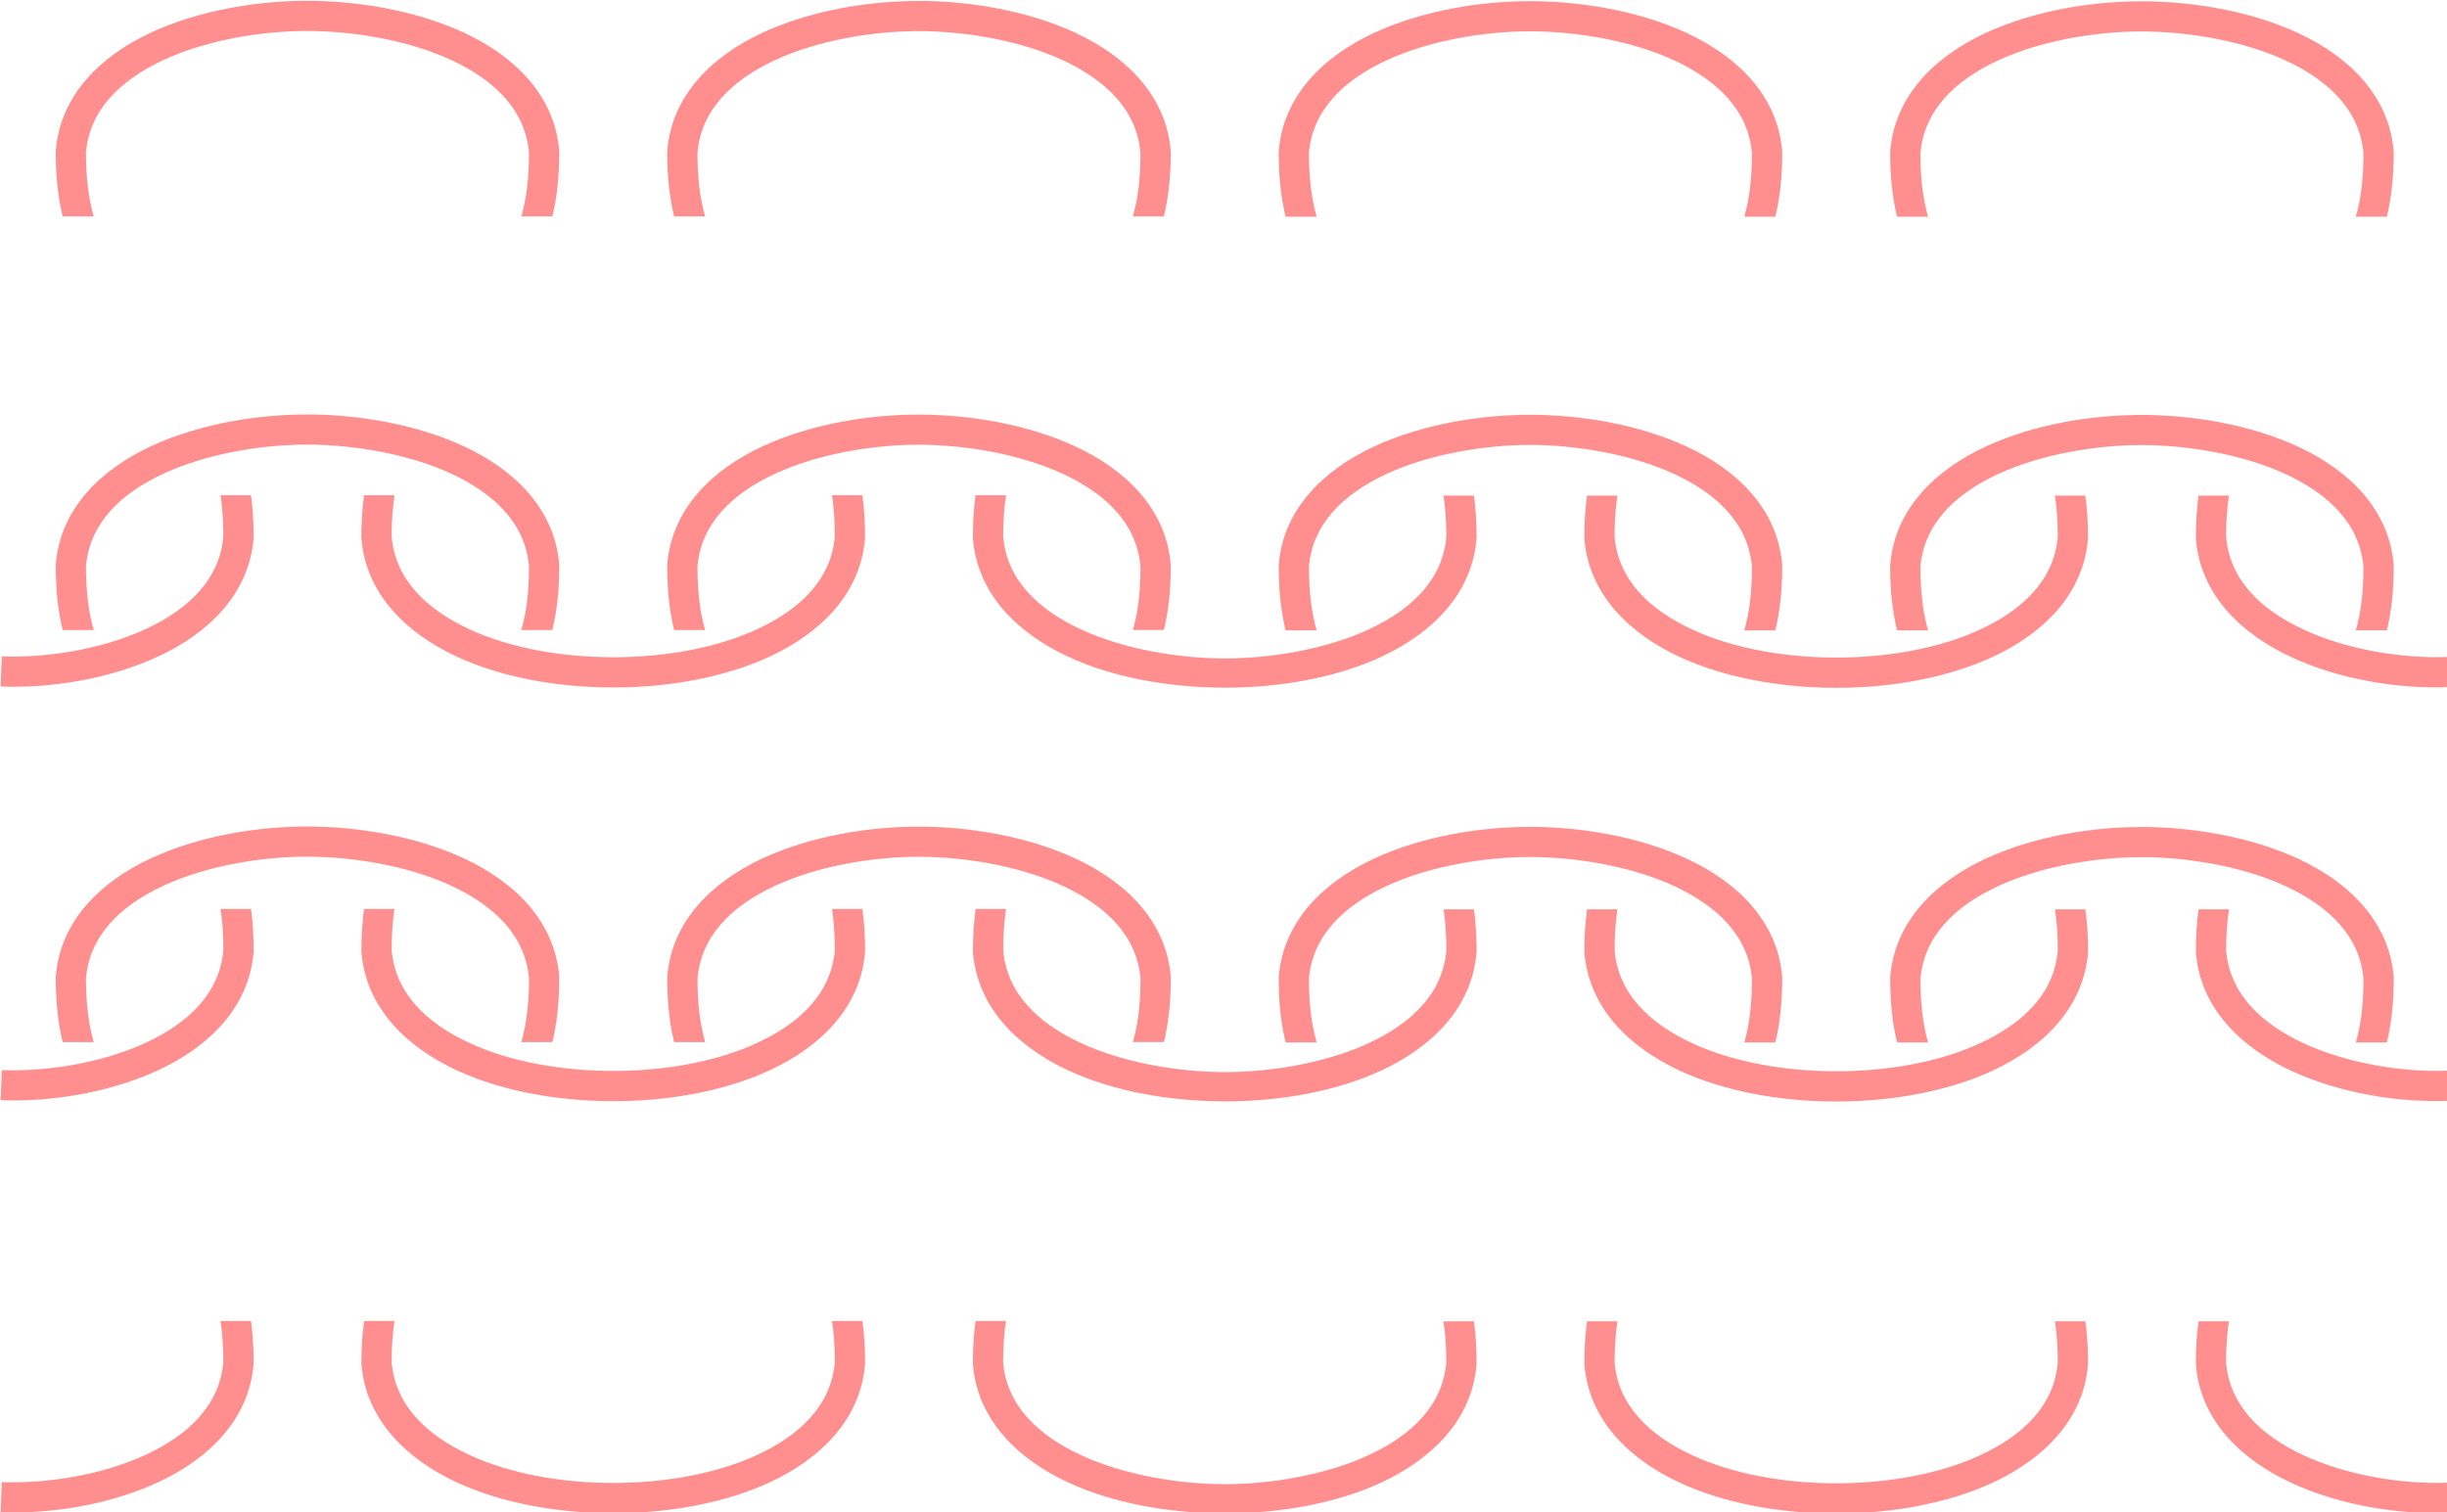 <?xml version="1.0" encoding="UTF-8" standalone="no"?>
<!-- Created with Inkscape (http://www.inkscape.org/) -->

<svg
   width="30mm"
   height="18.54mm"
   viewBox="0 0 30 18.54"
   version="1.1"
   id="svg1"
   xmlns="http://www.w3.org/2000/svg"
   xmlns:svg="http://www.w3.org/2000/svg">
  <defs
     id="defs1" />
  <g
     id="layer1"
     transform="translate(-44.565,-57.226)">
    <g
       id="g18"
       transform="matrix(0.341,0,0,0.341,29.376,37.722)"
       style="stroke-width:2.934">
      <path
         id="rect16"
         style="display:inline;opacity:0.465;fill:#ff0000;fill-opacity:0.944;fill-rule:evenodd;stroke:#000000;stroke-width:0;stroke-linecap:butt;stroke-dasharray:none;stroke-dashoffset:0"
         d="m 55.633,57.226 c -1.758,-0.008 -3.879,0.315 -5.659,1.14 -1.78,0.826 -3.262,2.225 -3.426,4.246 l -0.002,0.023 v 0.021 c -3.9e-4,0.901 0.088,1.658 0.249,2.322 h 1.117 c -0.179,-0.618 -0.276,-1.341 -0.279,-2.287 0.129,-1.536 1.226,-2.613 2.797,-3.341 1.572,-0.729 3.569,-1.042 5.165,-1.04 1.596,0.002 3.596,0.315 5.17,1.045 1.57,0.729 2.668,1.805 2.797,3.341 -0.002,0.943 -0.098,1.664 -0.276,2.282 h 1.116 c 0.161,-0.663 0.248,-1.418 0.248,-2.317 v -0.021 l -0.002,-0.023 c -0.164,-2.021 -1.646,-3.42 -3.426,-4.246 -1.75,-0.812 -3.831,-1.138 -5.589,-1.146 z m 21.984,0.005 v 5.17e-4 c -1.758,-0.008 -3.879,0.315 -5.659,1.14 -1.78,0.826 -3.262,2.225 -3.426,4.246 l -0.002,0.023 v 0.021 c -3.9e-4,0.899 0.087,1.654 0.248,2.317 h 1.116 c -0.178,-0.617 -0.274,-1.338 -0.276,-2.282 0.129,-1.536 1.226,-2.613 2.797,-3.341 1.572,-0.729 3.569,-1.042 5.165,-1.04 1.596,0.002 3.596,0.315 5.17,1.045 1.57,0.729 2.668,1.805 2.797,3.341 -0.002,0.94 -0.098,1.66 -0.275,2.276 h 1.116 c 0.16,-0.662 0.247,-1.415 0.247,-2.311 v -0.021 l -0.002,-0.024 c -0.164,-2.021 -1.646,-3.42 -3.426,-4.246 -1.75,-0.812 -3.831,-1.138 -5.589,-1.146 z m 21.985,0.008 c -1.758,-0.008 -3.879,0.315 -5.659,1.14 -1.78,0.826 -3.262,2.225 -3.426,4.246 l -0.002,0.023 v 0.021 c -3.9e-4,0.901 0.088,1.658 0.249,2.322 h 1.117 c -0.179,-0.618 -0.276,-1.341 -0.279,-2.287 0.129,-1.536 1.226,-2.613 2.797,-3.341 1.572,-0.729 3.569,-1.042 5.165,-1.04 1.596,0.002 3.596,0.315 5.17,1.045 1.57,0.729 2.668,1.805 2.797,3.341 -0.002,0.943 -0.098,1.664 -0.276,2.282 h 1.116 c 0.161,-0.663 0.248,-1.418 0.248,-2.317 v -0.021 l -0.002,-0.023 c -0.164,-2.021 -1.646,-3.42 -3.426,-4.246 -1.75,-0.812 -3.831,-1.138 -5.589,-1.146 z m 21.984,0.005 c -1.758,-0.008 -3.879,0.315 -5.659,1.14 -1.78,0.826 -3.262,2.225 -3.426,4.246 l -0.002,0.023 v 0.021 c -3.9e-4,0.899 0.087,1.654 0.248,2.317 h 1.116 c -0.178,-0.617 -0.274,-1.338 -0.276,-2.282 0.129,-1.536 1.226,-2.613 2.797,-3.341 1.572,-0.729 3.569,-1.042 5.165,-1.04 1.596,0.002 3.596,0.315 5.17,1.045 1.57,0.729 2.668,1.805 2.797,3.341 -0.002,0.94 -0.098,1.66 -0.275,2.276 h 1.116 c 0.16,-0.662 0.247,-1.415 0.247,-2.311 v -0.021 l -0.002,-0.023 c -0.164,-2.021 -1.646,-3.42 -3.426,-4.246 -1.75,-0.812 -3.831,-1.138 -5.589,-1.146 z M 55.633,72.1 c -1.758,-0.008 -3.879,0.315 -5.659,1.14 -1.78,0.826 -3.262,2.225 -3.426,4.246 l -0.002,0.023 v 0.021 c -3.9e-4,0.901 0.088,1.658 0.249,2.322 h 1.117 c -0.179,-0.618 -0.276,-1.341 -0.279,-2.287 0.129,-1.536 1.226,-2.613 2.797,-3.341 1.572,-0.729 3.569,-1.042 5.165,-1.04 1.596,0.002 3.596,0.315 5.17,1.045 1.57,0.729 2.668,1.805 2.797,3.341 -0.002,0.943 -0.098,1.664 -0.276,2.282 h 1.116 c 0.161,-0.663 0.248,-1.418 0.248,-2.317 v -0.021 l -0.002,-0.023 c -0.164,-2.021 -1.646,-3.42 -3.426,-4.246 -1.75,-0.812 -3.831,-1.138 -5.589,-1.146 z m 21.984,0.005 c -1.758,-0.008 -3.879,0.315 -5.659,1.14 -1.78,0.826 -3.262,2.225 -3.426,4.246 l -0.002,0.023 v 0.021 c -3.9e-4,0.899 0.087,1.654 0.248,2.317 h 1.116 c -0.178,-0.617 -0.274,-1.338 -0.276,-2.282 0.129,-1.536 1.226,-2.613 2.797,-3.341 1.572,-0.729 3.569,-1.042 5.165,-1.04 1.596,0.002 3.596,0.315 5.17,1.045 1.57,0.729 2.668,1.805 2.797,3.341 -0.002,0.94 -0.098,1.66 -0.275,2.276 h 1.116 c 0.16,-0.662 0.247,-1.415 0.247,-2.311 v -0.021 l -0.002,-0.023 c -0.164,-2.021 -1.646,-3.42 -3.426,-4.246 -1.75,-0.812 -3.831,-1.138 -5.589,-1.146 z m 21.985,0.007 c -1.758,-0.008 -3.879,0.315 -5.659,1.14 -1.78,0.826 -3.262,2.225 -3.426,4.246 l -0.002,0.023 v 0.021 c -3.9e-4,0.901 0.088,1.658 0.249,2.322 h 1.117 c -0.179,-0.618 -0.276,-1.341 -0.279,-2.287 0.129,-1.536 1.226,-2.613 2.797,-3.341 1.572,-0.729 3.569,-1.042 5.165,-1.04 1.596,0.002 3.596,0.315 5.17,1.045 1.57,0.729 2.668,1.805 2.797,3.341 -0.002,0.943 -0.098,1.664 -0.276,2.282 h 1.116 c 0.161,-0.663 0.248,-1.418 0.248,-2.317 v -0.021 l -0.002,-0.023 c -0.164,-2.021 -1.646,-3.42 -3.426,-4.246 -1.75,-0.812 -3.831,-1.138 -5.589,-1.146 z m 21.984,0.005 c -1.758,-0.008 -3.879,0.315 -5.659,1.14 -1.78,0.826 -3.262,2.225 -3.426,4.246 l -0.002,0.023 v 0.021 c -3.9e-4,0.899 0.087,1.654 0.248,2.317 h 1.116 c -0.178,-0.617 -0.274,-1.338 -0.276,-2.282 0.129,-1.536 1.226,-2.613 2.797,-3.341 1.572,-0.729 3.569,-1.042 5.165,-1.04 1.596,0.002 3.596,0.315 5.17,1.045 1.57,0.729 2.668,1.805 2.797,3.341 -0.002,0.94 -0.098,1.66 -0.275,2.276 h 1.116 c 0.16,-0.662 0.247,-1.415 0.247,-2.311 v -0.021 l -0.002,-0.023 c -0.164,-2.021 -1.646,-3.42 -3.426,-4.246 -1.75,-0.812 -3.831,-1.138 -5.589,-1.146 z m -68.022,2.888 -1.093,5.16e-4 c 0.065,0.429 0.1,0.911 0.102,1.472 -0.129,1.536 -1.226,2.613 -2.797,3.341 -1.574,0.73 -3.573,1.043 -5.17,0.981 l -0.041,1.083 c 1.767,0.069 3.888,-0.254 5.668,-1.08 1.78,-0.826 3.262,-2.226 3.426,-4.247 l 0.002,-0.023 v -0.021 c 2.3e-4,-0.553 -0.033,-1.051 -0.096,-1.507 z m 5.16,0 -1.093,5.16e-4 c -0.063,0.457 -0.097,0.957 -0.097,1.512 v 0.021 l 0.002,0.023 c 0.164,2.021 1.646,3.42 3.426,4.246 3.194,1.482 8.062,1.481 11.254,0 1.78,-0.826 3.262,-2.225 3.426,-4.246 l 0.002,-0.023 v -0.021 c 2.4e-4,-0.555 -0.033,-1.055 -0.097,-1.512 H 74.455 c 0.066,0.43 0.1,0.914 0.102,1.477 -0.129,1.536 -1.226,2.613 -2.797,3.341 -2.891,1.342 -7.451,1.341 -10.34,0 -1.57,-0.729 -2.668,-1.805 -2.797,-3.341 10e-4,-0.563 0.036,-1.047 0.102,-1.477 z m 21.986,0 -1.093,5.16e-4 c -0.064,0.459 -0.097,0.96 -0.097,1.517 v 0.022 l 0.002,0.022 c 0.164,2.021 1.646,3.42 3.426,4.246 3.173,1.472 8.042,1.493 11.254,0.003 1.78,-0.826 3.262,-2.226 3.426,-4.247 l 0.002,-0.023 v -0.021 c 2.3e-4,-0.553 -0.033,-1.051 -0.096,-1.507 l -1.093,5.17e-4 c 0.065,0.429 0.1,0.911 0.102,1.472 -0.129,1.536 -1.226,2.613 -2.797,3.341 -1.573,0.73 -3.573,1.043 -5.17,1.042 -1.597,-0.001 -3.597,-0.314 -5.17,-1.044 -1.57,-0.729 -2.668,-1.805 -2.797,-3.341 10e-4,-0.565 0.036,-1.051 0.103,-1.482 z m 21.983,0.012 -1.093,5.17e-4 c -0.063,0.457 -0.097,0.957 -0.097,1.512 v 0.021 l 0.002,0.023 c 0.164,2.021 1.646,3.42 3.426,4.246 3.194,1.482 8.062,1.481 11.254,0 1.78,-0.826 3.262,-2.225 3.426,-4.246 l 0.002,-0.023 v -0.021 c 2.4e-4,-0.555 -0.033,-1.055 -0.097,-1.512 h -1.093 c 0.066,0.43 0.1,0.914 0.102,1.477 -0.129,1.536 -1.226,2.613 -2.797,3.341 -2.891,1.342 -7.451,1.341 -10.34,0 -1.57,-0.729 -2.668,-1.805 -2.797,-3.341 0.001,-0.563 0.036,-1.047 0.102,-1.477 z m 21.986,0 -1.093,5.17e-4 c -0.064,0.459 -0.097,0.96 -0.097,1.517 v 0.022 l 0.002,0.022 c 0.164,2.021 1.646,3.42 3.426,4.246 1.78,0.826 3.901,1.149 5.668,1.08 l -0.041,-1.084 c -1.597,0.062 -3.597,-0.251 -5.17,-0.981 -1.57,-0.729 -2.668,-1.805 -2.797,-3.341 0.001,-0.565 0.036,-1.051 0.103,-1.482 z M 55.633,86.917 c -1.758,-0.008 -3.879,0.315 -5.659,1.14 -1.78,0.826 -3.262,2.225 -3.426,4.246 l -0.002,0.023 v 0.021 c -3.9e-4,0.901 0.088,1.658 0.249,2.322 h 1.117 c -0.179,-0.618 -0.276,-1.341 -0.279,-2.287 0.129,-1.536 1.226,-2.613 2.797,-3.341 1.572,-0.729 3.569,-1.042 5.165,-1.04 1.596,0.002 3.596,0.315 5.17,1.045 1.57,0.729 2.668,1.805 2.797,3.341 -0.002,0.943 -0.098,1.664 -0.276,2.282 h 1.116 c 0.161,-0.663 0.248,-1.418 0.248,-2.317 v -0.021 l -0.002,-0.023 c -0.164,-2.021 -1.646,-3.42 -3.426,-4.246 -1.75,-0.812 -3.831,-1.138 -5.589,-1.146 z m 21.985,0.005 c -1.758,-0.008 -3.879,0.315 -5.659,1.14 -1.78,0.826 -3.262,2.225 -3.426,4.246 l -0.002,0.023 v 0.021 c -3.9e-4,0.899 0.087,1.654 0.248,2.317 h 1.116 c -0.178,-0.617 -0.274,-1.338 -0.276,-2.282 0.129,-1.536 1.226,-2.613 2.797,-3.341 1.572,-0.729 3.569,-1.042 5.165,-1.04 1.596,0.002 3.596,0.315 5.17,1.045 1.57,0.729 2.668,1.805 2.797,3.341 -0.002,0.94 -0.098,1.66 -0.275,2.276 h 1.116 c 0.16,-0.662 0.247,-1.415 0.247,-2.311 v -0.021 l -0.002,-0.023 c -0.164,-2.021 -1.646,-3.42 -3.426,-4.246 -1.75,-0.812 -3.831,-1.138 -5.589,-1.146 z m 21.984,0.008 c -1.758,-0.008 -3.879,0.315 -5.659,1.14 -1.78,0.826 -3.262,2.225 -3.426,4.246 l -0.002,0.023 v 0.021 c -3.9e-4,0.901 0.088,1.658 0.249,2.322 h 1.117 c -0.179,-0.618 -0.276,-1.341 -0.279,-2.287 0.129,-1.536 1.226,-2.613 2.797,-3.341 1.572,-0.729 3.569,-1.042 5.165,-1.04 1.596,0.002 3.596,0.315 5.17,1.045 1.57,0.729 2.668,1.805 2.797,3.341 -0.002,0.943 -0.098,1.664 -0.276,2.282 h 1.116 c 0.161,-0.663 0.248,-1.418 0.248,-2.317 v -0.021 l -0.002,-0.023 c -0.164,-2.021 -1.646,-3.42 -3.426,-4.246 -1.75,-0.812 -3.831,-1.138 -5.589,-1.146 z m 21.985,0.005 c -1.758,-0.008 -3.879,0.315 -5.659,1.14 -1.78,0.826 -3.262,2.225 -3.426,4.246 l -0.002,0.023 v 0.021 c -3.9e-4,0.899 0.087,1.654 0.248,2.317 h 1.116 c -0.178,-0.617 -0.274,-1.338 -0.276,-2.282 0.129,-1.536 1.226,-2.613 2.797,-3.341 1.572,-0.729 3.569,-1.042 5.165,-1.04 1.596,0.002 3.596,0.315 5.17,1.045 1.57,0.729 2.668,1.805 2.797,3.341 -0.002,0.94 -0.098,1.66 -0.275,2.276 h 1.116 c 0.16,-0.662 0.247,-1.415 0.247,-2.311 v -0.021 l -0.002,-0.023 c -0.164,-2.021 -1.646,-3.42 -3.426,-4.246 -1.75,-0.812 -3.831,-1.138 -5.589,-1.146 z m -68.022,2.946 -1.093,5.17e-4 c 0.065,0.429 0.1,0.911 0.102,1.472 -0.129,1.536 -1.226,2.613 -2.797,3.341 -1.574,0.73 -3.573,1.043 -5.17,0.981 l -0.041,1.083 c 1.767,0.069 3.888,-0.254 5.668,-1.08 1.78,-0.826 3.262,-2.226 3.426,-4.247 l 0.002,-0.023 v -0.021 c 2.3e-4,-0.553 -0.033,-1.051 -0.096,-1.507 z m 5.16,0 -1.093,5.17e-4 c -0.063,0.457 -0.097,0.957 -0.097,1.512 v 0.021 l 0.002,0.023 c 0.164,2.021 1.646,3.42 3.426,4.246 3.194,1.482 8.062,1.481 11.254,0 1.78,-0.826 3.262,-2.225 3.426,-4.246 l 0.002,-0.023 v -0.021 c 2.4e-4,-0.555 -0.033,-1.055 -0.097,-1.512 H 74.455 c 0.066,0.43 0.1,0.914 0.102,1.477 -0.129,1.536 -1.226,2.613 -2.797,3.341 -2.891,1.342 -7.451,1.341 -10.34,0 -1.57,-0.729 -2.668,-1.805 -2.797,-3.341 10e-4,-0.563 0.036,-1.047 0.102,-1.477 z m 21.986,0 -1.093,5.17e-4 c -0.064,0.459 -0.097,0.96 -0.097,1.517 v 0.022 l 0.002,0.022 c 0.164,2.021 1.646,3.42 3.426,4.246 3.173,1.472 8.042,1.493 11.254,0.003 1.78,-0.826 3.262,-2.226 3.426,-4.247 l 0.002,-0.023 v -0.021 c 2.3e-4,-0.553 -0.033,-1.051 -0.096,-1.507 l -1.093,5.16e-4 c 0.065,0.429 0.1,0.911 0.102,1.472 -0.129,1.536 -1.226,2.613 -2.797,3.341 -1.573,0.73 -3.573,1.043 -5.17,1.041 -1.597,-0.001 -3.597,-0.314 -5.17,-1.044 -1.57,-0.729 -2.668,-1.805 -2.797,-3.341 10e-4,-0.565 0.036,-1.051 0.103,-1.482 z m 21.983,0.012 -1.093,5.16e-4 c -0.063,0.457 -0.097,0.957 -0.097,1.512 v 0.021 l 0.002,0.023 c 0.164,2.021 1.646,3.42 3.426,4.246 3.194,1.482 8.062,1.481 11.254,0 1.78,-0.826 3.262,-2.225 3.426,-4.246 l 0.002,-0.023 v -0.021 c 2.4e-4,-0.555 -0.033,-1.055 -0.097,-1.512 h -1.093 c 0.066,0.43 0.1,0.914 0.102,1.477 -0.129,1.536 -1.226,2.613 -2.797,3.341 -2.891,1.342 -7.451,1.341 -10.34,0 -1.57,-0.729 -2.668,-1.805 -2.797,-3.341 0.001,-0.563 0.036,-1.047 0.102,-1.477 z m 21.986,0 -1.093,5.16e-4 c -0.064,0.459 -0.097,0.96 -0.097,1.517 v 0.022 l 0.002,0.022 c 0.164,2.021 1.646,3.42 3.426,4.246 1.78,0.826 3.901,1.149 5.668,1.08 l -0.041,-1.084 c -1.597,0.062 -3.597,-0.251 -5.17,-0.981 -1.57,-0.729 -2.668,-1.805 -2.797,-3.341 0.001,-0.565 0.036,-1.051 0.103,-1.482 z m -71.115,14.804 -1.094,5.2e-4 c 0.065,0.429 0.1,0.911 0.102,1.472 -0.129,1.536 -1.226,2.613 -2.797,3.341 -1.574,0.73 -3.573,1.043 -5.17,0.981 l -0.041,1.083 c 1.767,0.069 3.888,-0.254 5.668,-1.08 1.78,-0.826 3.262,-2.226 3.426,-4.247 l 0.002,-0.023 v -0.021 c 2.3e-4,-0.553 -0.033,-1.051 -0.096,-1.507 z m 5.16,0 -1.093,5.2e-4 c -0.063,0.457 -0.097,0.957 -0.097,1.512 v 0.021 l 0.002,0.023 c 0.164,2.021 1.646,3.42 3.426,4.246 3.194,1.482 8.062,1.481 11.254,0 1.78,-0.826 3.262,-2.225 3.426,-4.246 l 0.002,-0.023 v -0.021 c 2.4e-4,-0.555 -0.033,-1.055 -0.097,-1.512 H 74.455 c 0.066,0.43 0.1,0.914 0.102,1.477 -0.129,1.536 -1.226,2.613 -2.797,3.341 -2.891,1.342 -7.451,1.341 -10.34,0 -1.57,-0.729 -2.668,-1.805 -2.797,-3.341 10e-4,-0.563 0.036,-1.047 0.102,-1.477 z m 21.985,0 -1.093,5.2e-4 c -0.064,0.459 -0.097,0.96 -0.097,1.517 v 0.022 l 0.001,0.022 c 0.164,2.021 1.646,3.42 3.426,4.246 3.173,1.472 8.042,1.494 11.255,0.003 1.78,-0.826 3.262,-2.226 3.426,-4.247 l 0.002,-0.023 v -0.021 c 2.3e-4,-0.553 -0.033,-1.051 -0.096,-1.507 l -1.094,5.1e-4 c 0.065,0.429 0.1,0.911 0.102,1.472 -0.129,1.536 -1.226,2.613 -2.797,3.341 -1.574,0.73 -3.573,1.043 -5.17,1.042 -1.597,-0.001 -3.597,-0.314 -5.171,-1.044 -1.57,-0.729 -2.668,-1.805 -2.797,-3.341 0.001,-0.565 0.036,-1.051 0.103,-1.482 z m 21.984,0.012 -1.093,5.2e-4 c -0.063,0.457 -0.097,0.957 -0.097,1.512 v 0.021 l 0.002,0.023 c 0.164,2.021 1.646,3.42 3.426,4.246 3.194,1.482 8.062,1.481 11.254,0 1.78,-0.826 3.262,-2.225 3.426,-4.246 l 0.002,-0.023 v -0.021 c 2.4e-4,-0.555 -0.033,-1.055 -0.097,-1.512 h -1.093 c 0.066,0.43 0.1,0.914 0.102,1.477 -0.129,1.536 -1.226,2.613 -2.797,3.341 -2.891,1.342 -7.451,1.341 -10.34,0 -1.57,-0.729 -2.668,-1.805 -2.797,-3.341 0.001,-0.563 0.036,-1.047 0.102,-1.477 z m 21.985,0 -1.093,5.2e-4 c -0.064,0.459 -0.097,0.96 -0.097,1.517 v 0.022 l 0.001,0.022 c 0.164,2.021 1.646,3.42 3.426,4.246 1.78,0.826 3.901,1.149 5.668,1.08 l -0.041,-1.084 c -1.597,0.062 -3.597,-0.251 -5.17,-0.981 -1.57,-0.729 -2.668,-1.805 -2.797,-3.341 0.001,-0.565 0.036,-1.051 0.103,-1.482 z" />
    </g>
  </g>
</svg>
